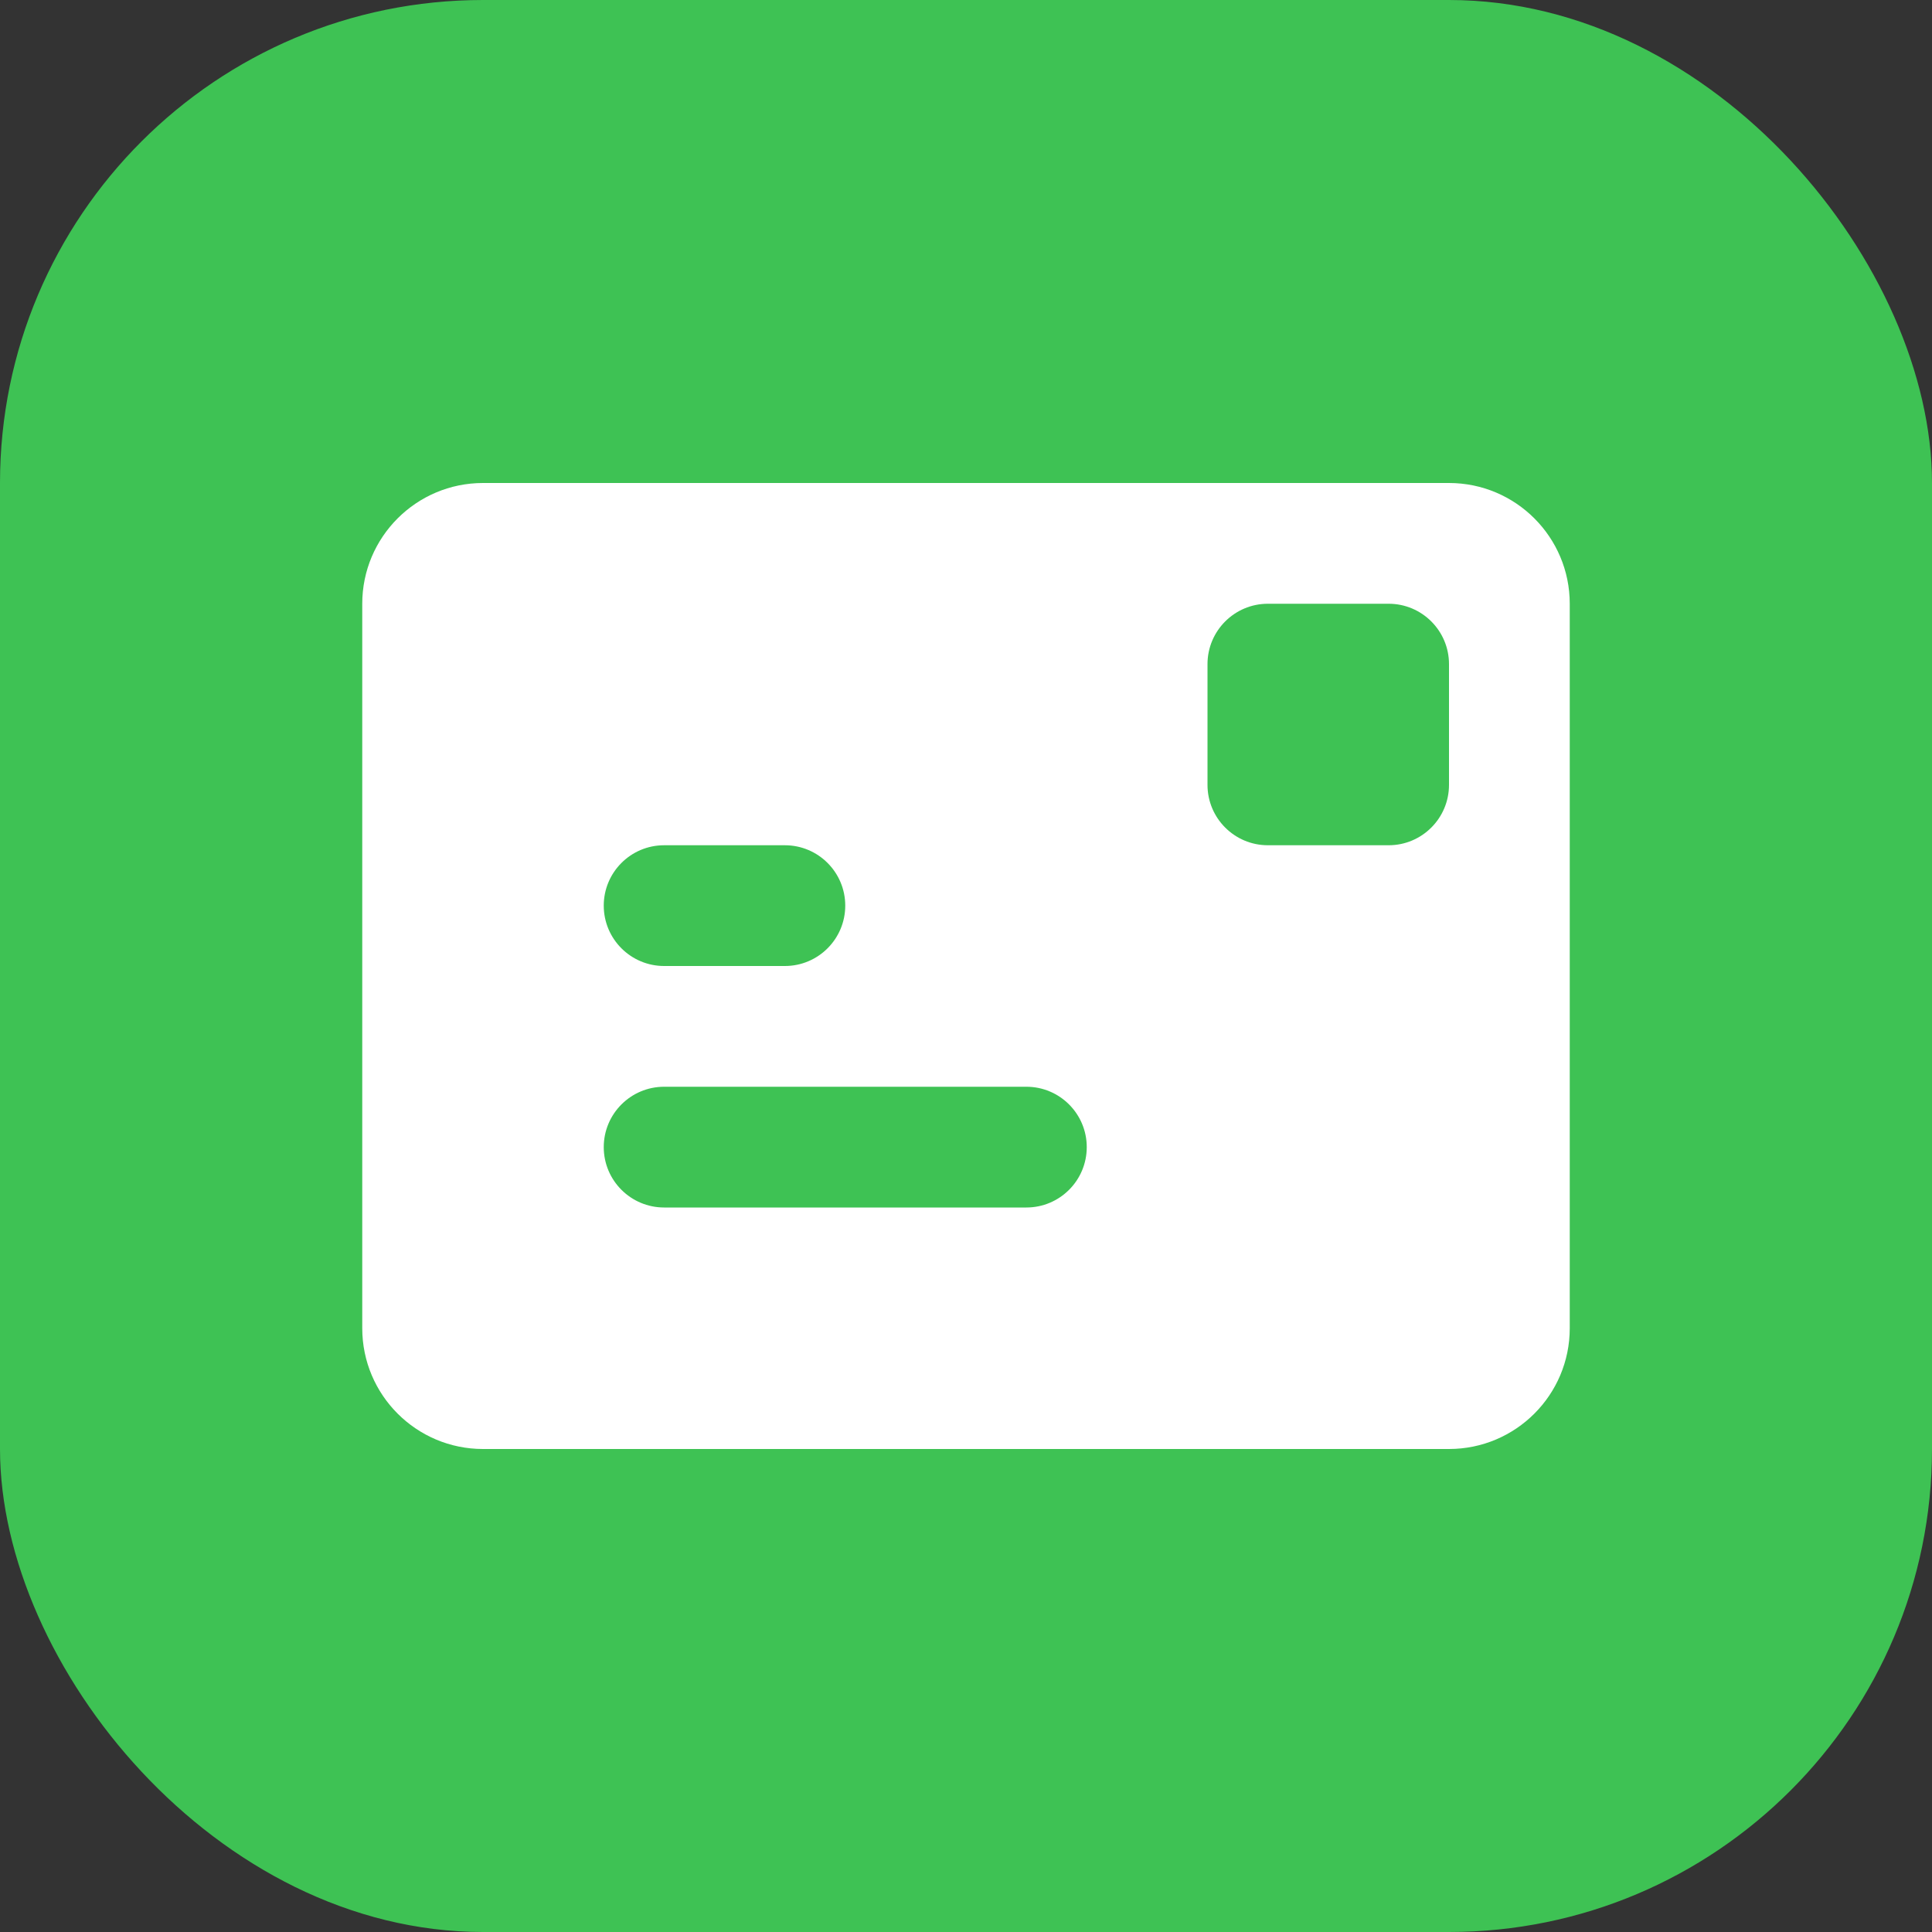 <svg width="16" height="16" viewBox="0 0 16 16" fill="none" xmlns="http://www.w3.org/2000/svg">
<rect x="0" y="0" width="16" height="16" fill="#333333" stroke="none"/>
<rect width="16" height="16" rx="4" fill="#3EC254"/>
<path fill-rule="evenodd" clip-rule="evenodd" d="M4 4C3.448 4 3 4.448 3 5V11C3 11.552 3.448 12 4 12H12C12.552 12 13 11.552 13 11V5C13 4.448 12.552 4 12 4H4ZM10.5 5C10.224 5 10 5.224 10 5.5V6.5C10 6.776 10.224 7 10.5 7H11.5C11.776 7 12 6.776 12 6.5V5.5C12 5.224 11.776 5 11.5 5H10.5ZM5 7.5C5 7.224 5.224 7 5.5 7H6.5C6.776 7 7 7.224 7 7.5C7 7.776 6.776 8 6.5 8H5.5C5.224 8 5 7.776 5 7.5ZM5.5 9C5.224 9 5 9.224 5 9.5C5 9.776 5.224 10 5.5 10H8.5C8.776 10 9 9.776 9 9.5C9 9.224 8.776 9 8.5 9H5.5Z" fill="white"/>
</svg>
